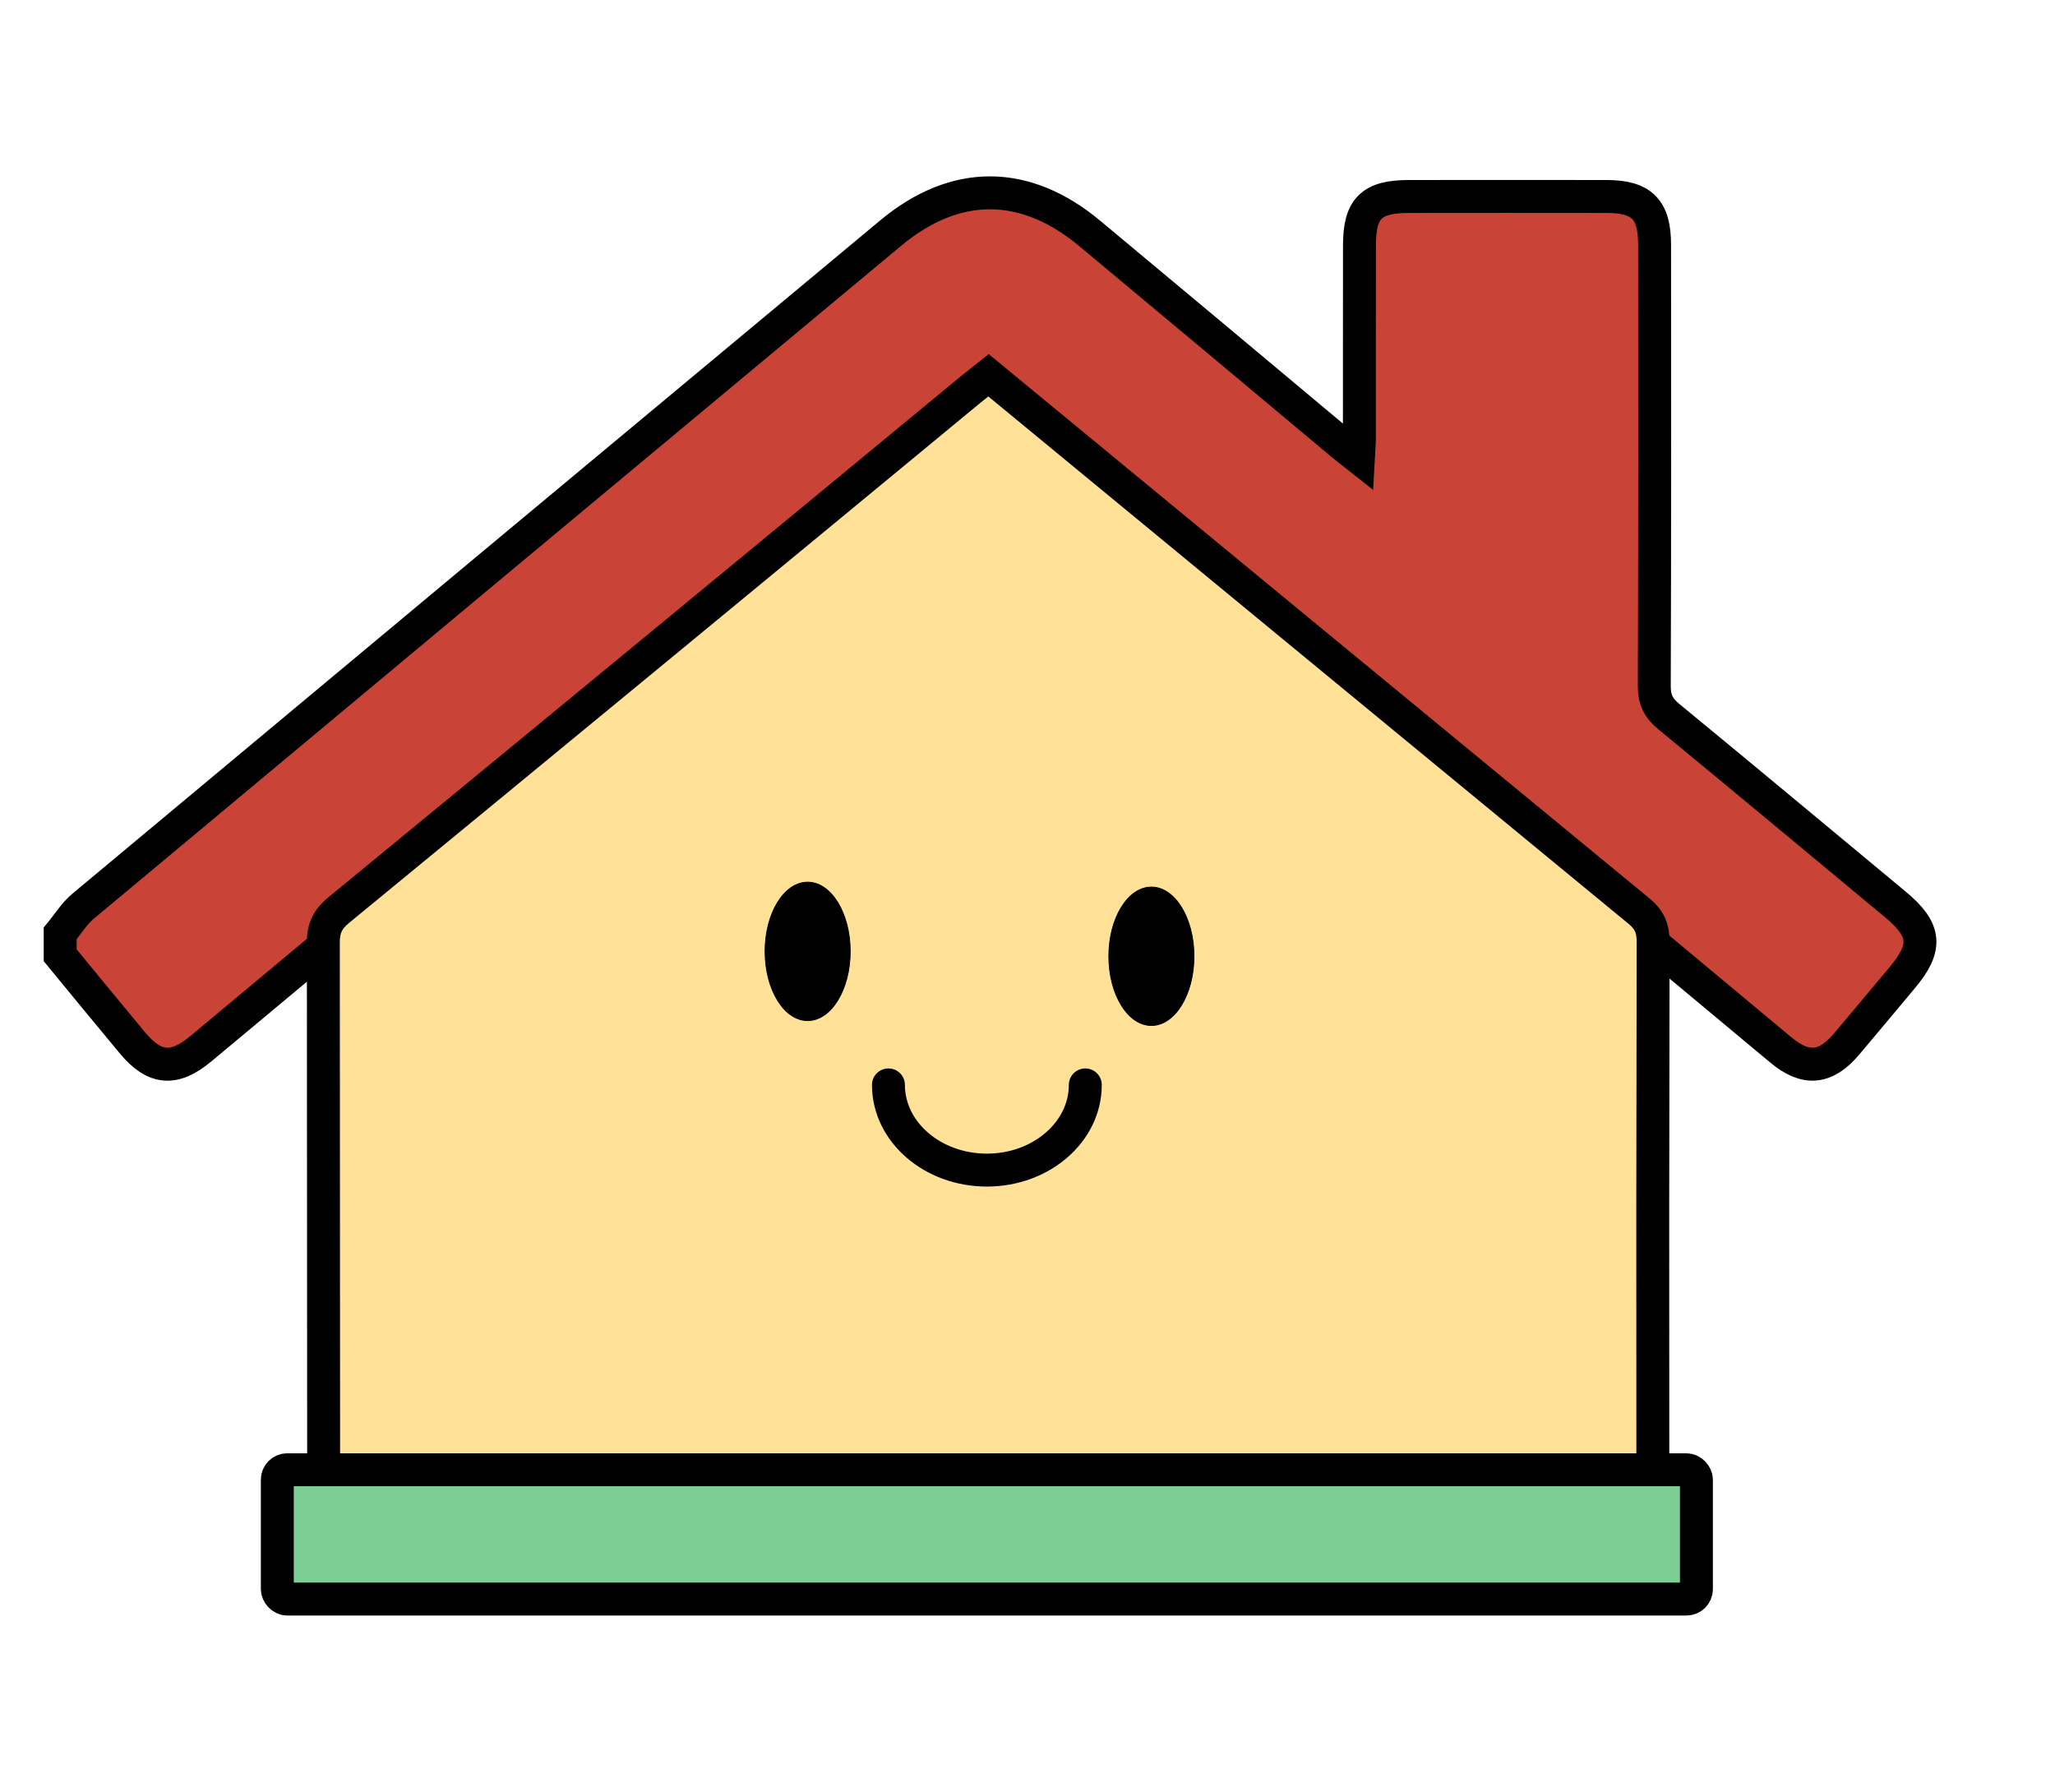 <svg id="Layer_1" data-name="Layer 1" xmlns="http://www.w3.org/2000/svg" viewBox="0 0 2496.42 2176.75"><defs><style>.cls-1{fill:#c94336;}.cls-1,.cls-2,.cls-3,.cls-4,.cls-5{stroke:#000;}.cls-1,.cls-2,.cls-3,.cls-4{stroke-miterlimit:10;}.cls-1,.cls-2,.cls-3,.cls-5{stroke-width:40px;}.cls-2{fill:#ffe197;}.cls-3{fill:#7dce94;}.cls-5{fill:none;stroke-linecap:round;stroke-linejoin:round;}</style></defs><title>home</title><path class="cls-1" d="M73.09,1133.85c9.24-11.11,17-24,27.91-33.08Q591.22,691.6,1082,283.14c78.5-65.35,163.16-65.13,241.73.36q153.35,127.81,306.32,256c5.55,4.63,11.33,9,20.11,15.94.54-10.18,1.22-17,1.22-23.91.08-78-.06-155.9.1-233.85.09-44.62,14.65-58.93,59.74-59q120.23-.16,240.46,0c42.92.1,58.31,15.66,58.33,58.75.08,178.69.28,357.38-.38,536.08-.06,16.51,5.14,26.76,17.62,37,92,75.62,183.44,152,275.08,228.05,37.31,31,39.41,52.16,8.66,88.87-22.66,27-45.17,54.24-68,81.13-25.37,29.85-49.54,32-79.7,6.82Q1697.37,887.08,1231.53,498.6c-9-7.5-18.06-14.93-28.82-23.82-35.2,29.26-70.12,58.22-105,87.27Q670.84,918,243.94,1274c-32.45,27-56,25.14-82.92-7-29.52-35.36-58.63-71.05-87.93-106.6Z"/><path class="cls-2" d="M996.88,1890.82q-250.35.08-500.72,0c-67-.06-103-36.6-103-104.23q-.09-321-.37-641.89c0-17.08,5.2-28,18.52-39Q795.57,790,1179,473.28c6.73-5.55,13.65-10.86,21.87-17.39,125.6,103.5,249.28,205.37,372.92,307.3Q1782.25,935,1990.9,1106.65c12.78,10.46,17.36,21.13,17.32,37.32q-.72,322-.35,644.09c0,65.86-36.49,102.66-102.23,102.73q-251.46.27-502.92,0Z"/><rect class="cls-3" x="336.88" y="1785.44" width="1723.94" height="157.05" rx="12"/><ellipse class="cls-4" cx="981.13" cy="1155.72" rx="51.75" ry="84.1"/><ellipse class="cls-4" cx="1398.73" cy="1161.66" rx="51.75" ry="84.1"/><path class="cls-5" d="M1318.42,1317.9c0,57.16-53.53,103.5-119.57,103.5s-119.57-46.34-119.57-103.5"/></svg>